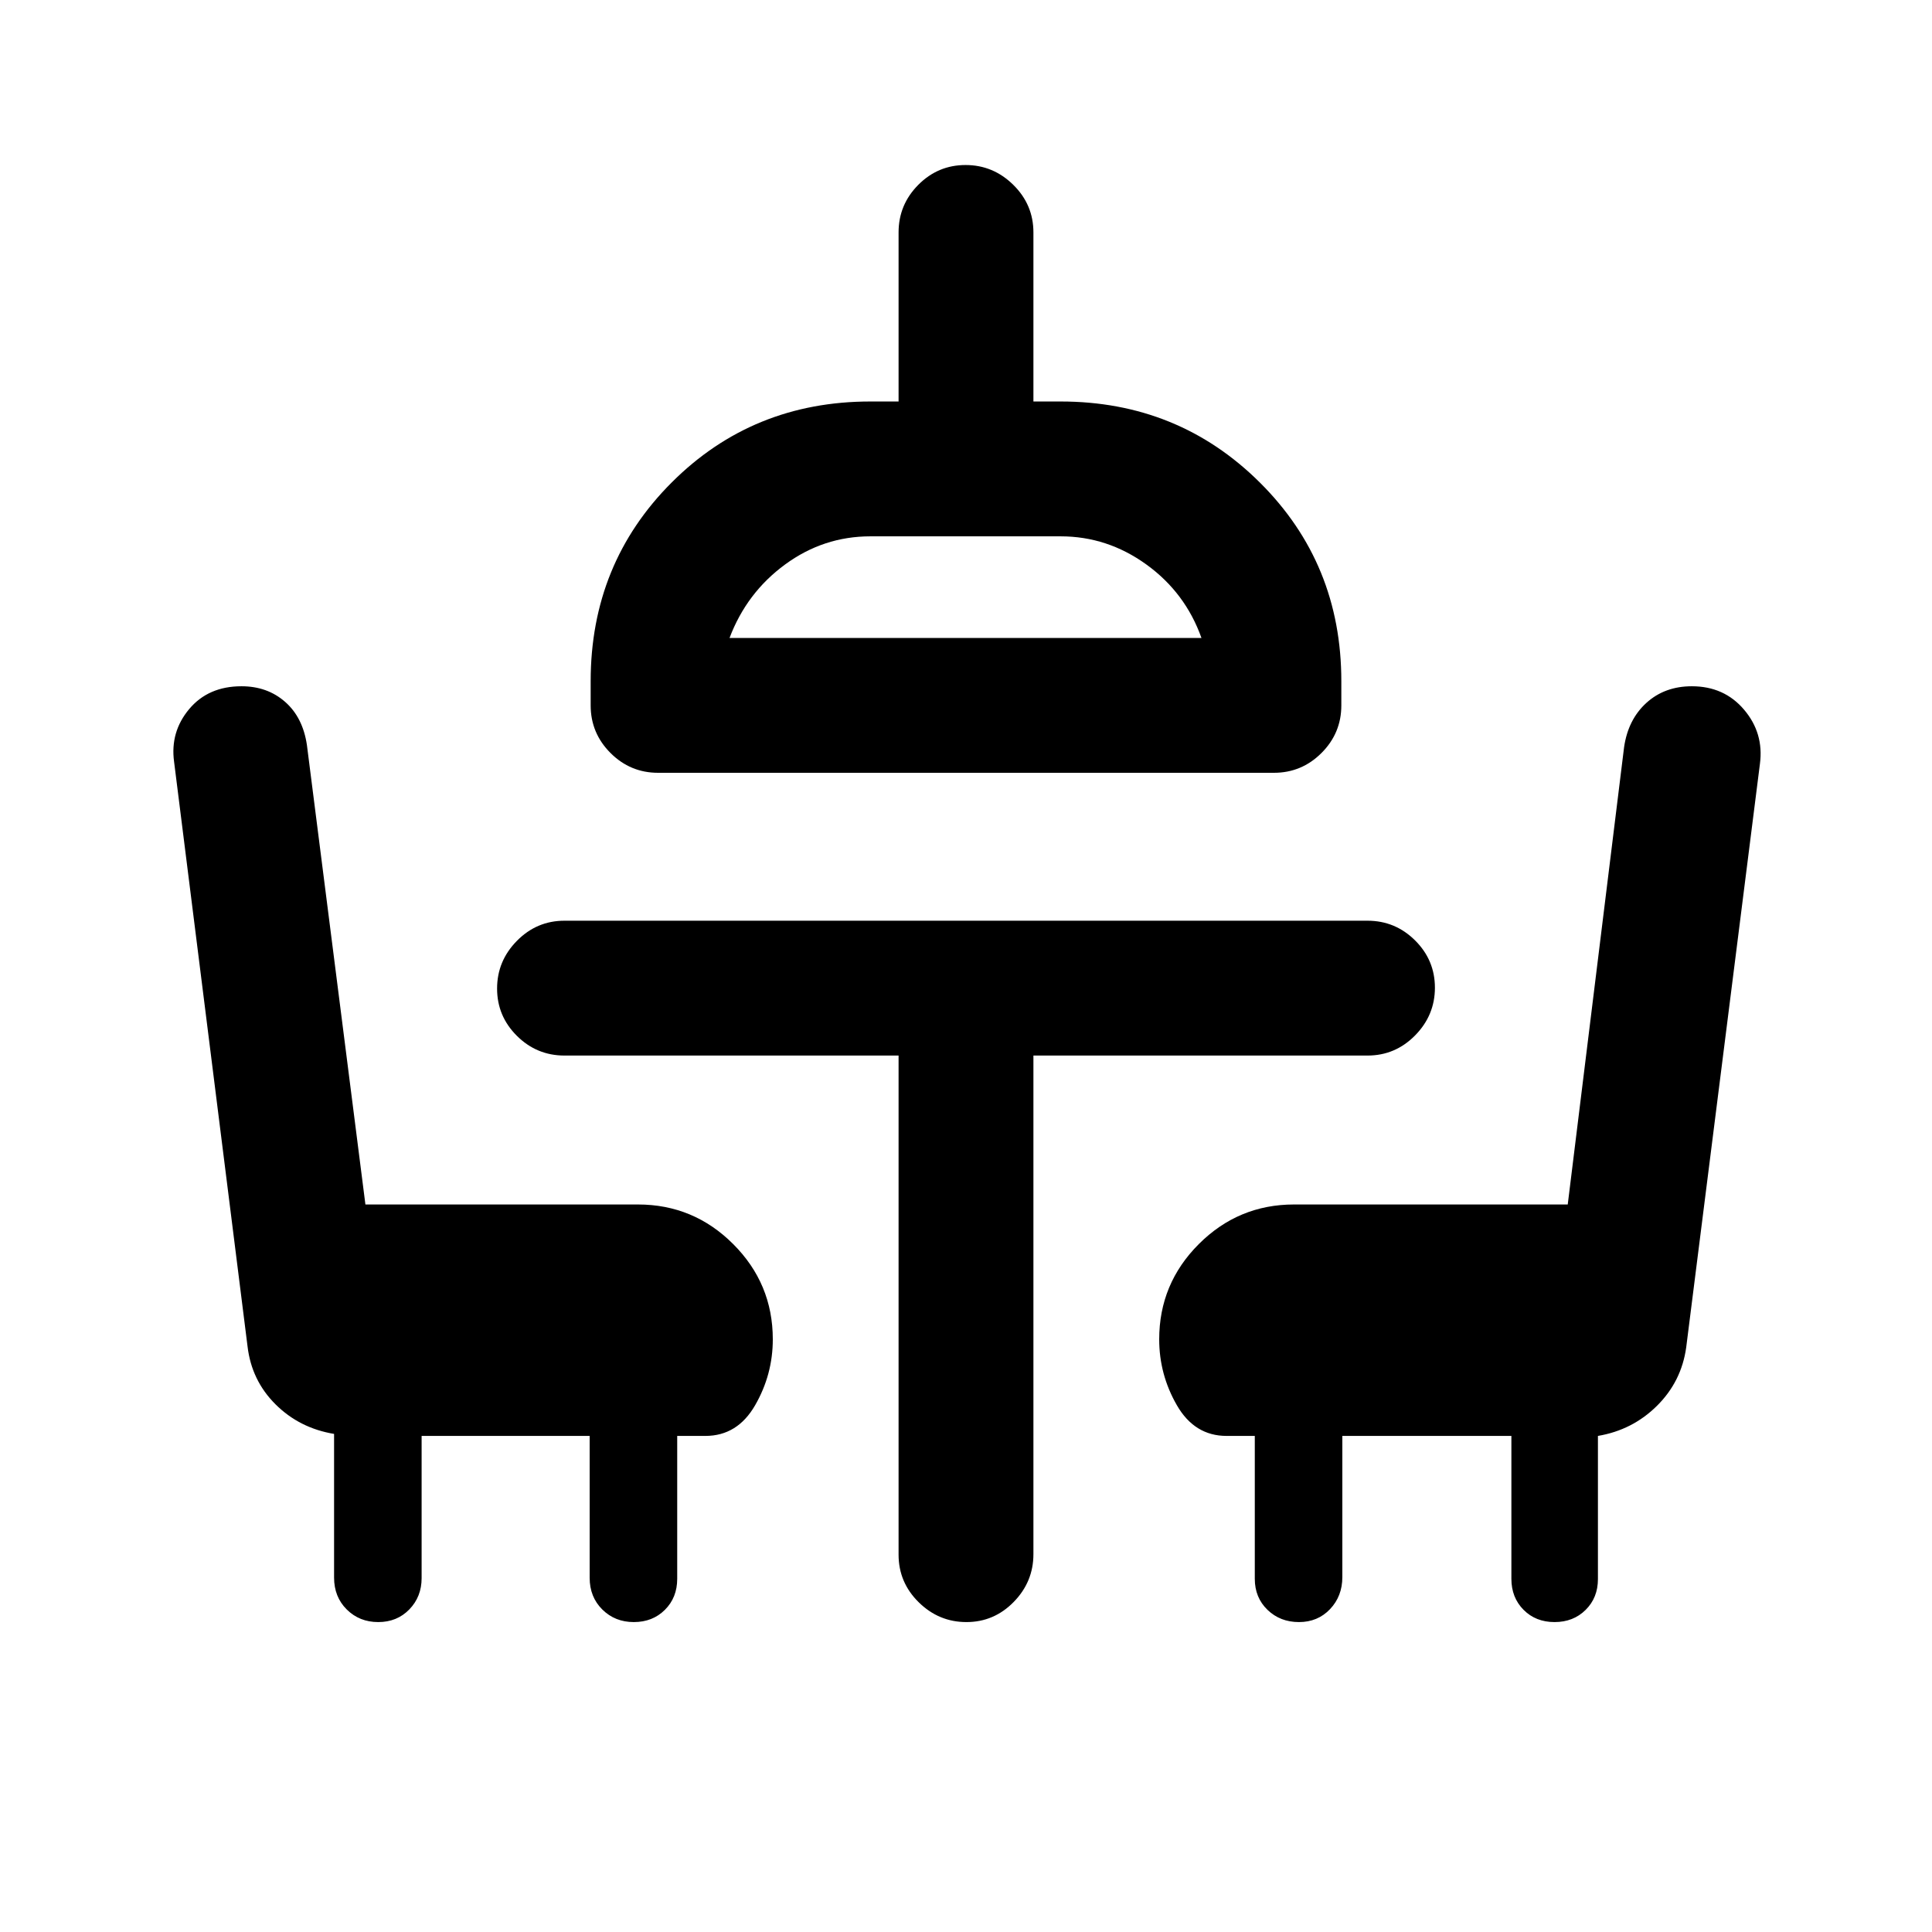 <svg xmlns="http://www.w3.org/2000/svg" height="20" viewBox="0 -960 960 960" width="20"><path d="M209.5-246.5v70.65q0 9.27-6.11 15.56-6.11 6.29-15.45 6.29t-15.64-6.26q-6.3-6.26-6.3-15.84v-71.4q-17.18-2.84-29.1-14.7-11.91-11.86-13.9-28.8L86.5-581.5q-2-14.83 7.5-26.16Q103.5-619 120-619q12.84 0 21.67 7.75 8.83 7.75 10.84 21.5l29.06 228.25H317q27.64 0 47.32 19.68T384-294.5q0 17.5-8.78 32.75T350.5-246.5h-14v71q0 9.32-6.11 15.41T314.94-154q-9.34 0-15.64-6.23-6.3-6.24-6.3-15.77v-70.5h-83.5ZM327-576q-13.8 0-23.65-9.85-9.85-9.85-9.85-23.65v-12q0-58.5 40.25-98.75t98.75-40.25h14v-84q0-13.8 9.79-23.65 9.79-9.85 23.5-9.85t23.71 9.85q10 9.85 10 23.65v84H527q58.5 0 99 40.25t40.5 98.75v12q0 13.8-9.85 23.65Q646.8-576 633-576H327Zm35.5-67H597q-8-22.5-27.37-36.5t-42.63-14h-94.5q-23.33 0-42.41 14-19.09 14-27.59 36.5Zm409.94 489q-9.34 0-15.39-6.09-6.05-6.09-6.05-15.41v-71h-84v70.15q0 9.48-6.11 15.92-6.11 6.43-15.45 6.43t-15.64-6.09q-6.3-6.09-6.3-15.41v-71h-14q-15.94 0-24.72-15.25T576-294.5q0-27.64 19.68-47.32T643-361.5h136l28-227.25q2-13.75 11.09-22t22.57-8.25q16.1 0 25.97 11.65 9.87 11.64 7.87 26.85l-36.64 290.04q-2.36 16.96-14.53 29.01-12.17 12.06-29.33 14.95v71.15q0 9.25-6.11 15.3-6.11 6.05-15.45 6.05ZM480-643Zm-33.5 207.5h-166q-13.8 0-23.65-9.79-9.85-9.79-9.85-23.5t9.85-23.71q9.85-10 23.65-10h399q13.8 0 23.65 9.79 9.85 9.79 9.85 23.5t-9.85 23.71q-9.85 10-23.65 10h-166v247.72q0 13.78-9.79 23.78-9.79 10-23.5 10t-23.71-9.85q-10-9.85-10-23.65v-248Z"/></svg>